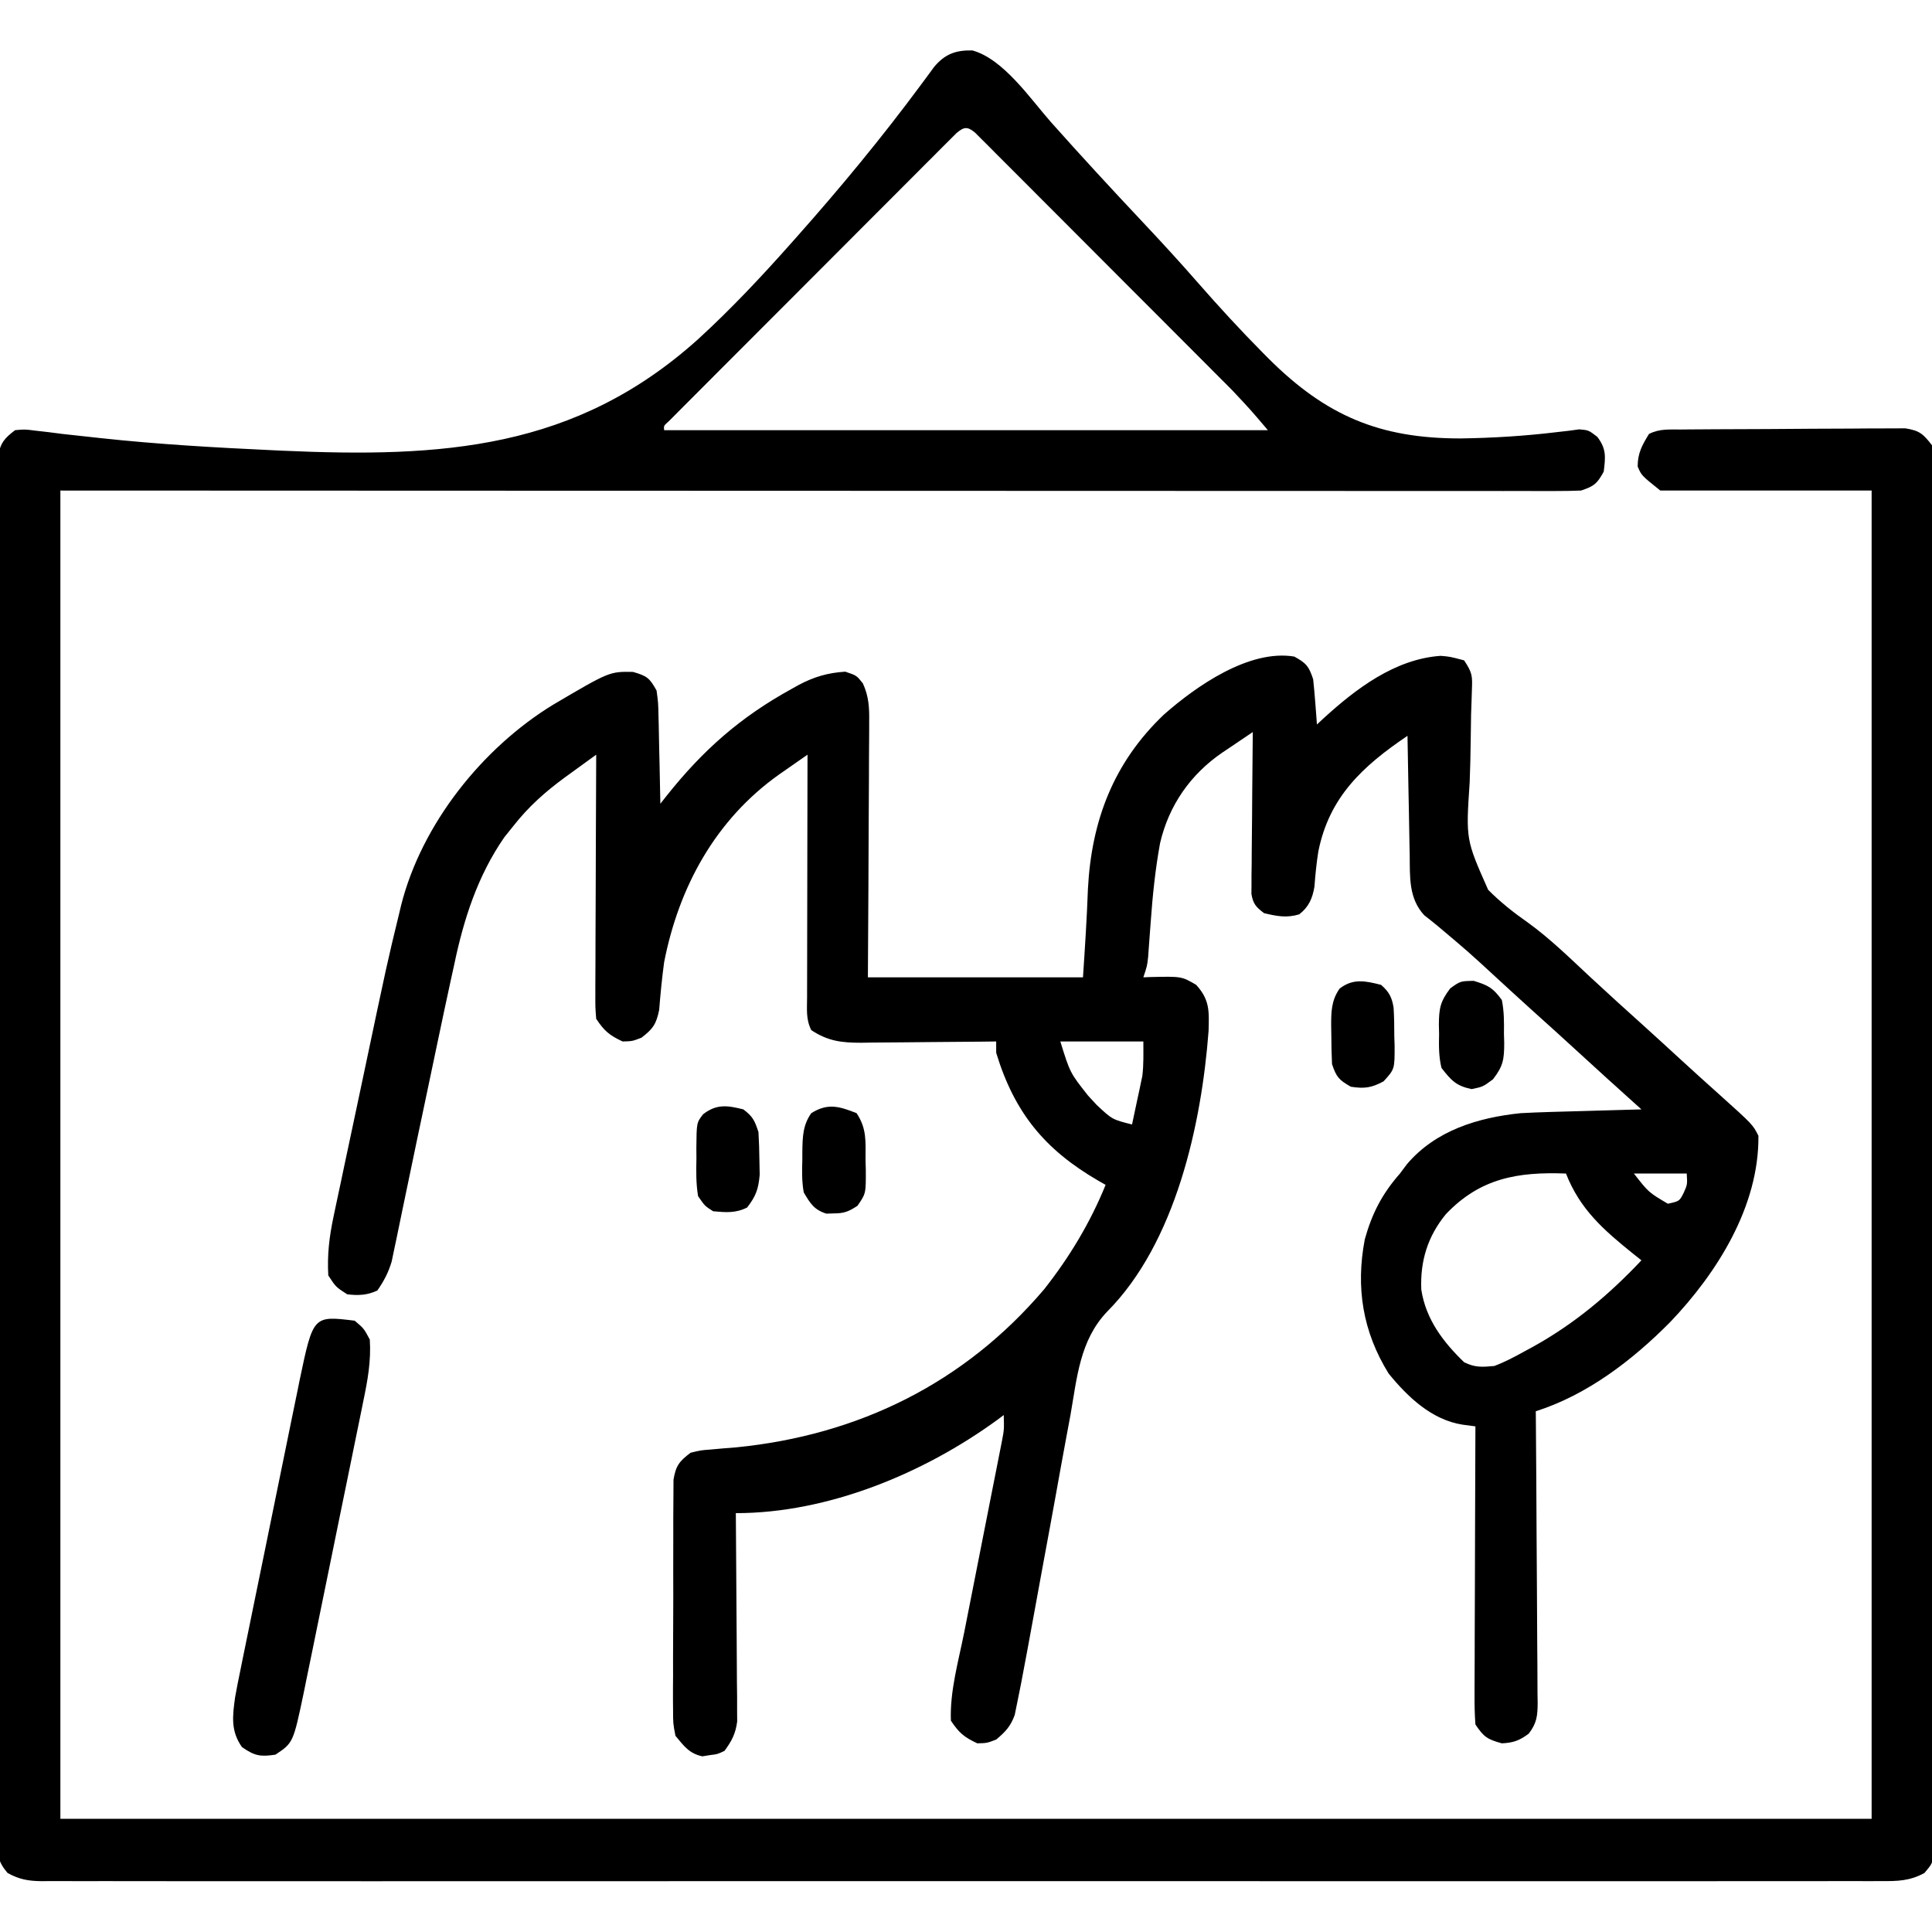 <?xml version="1.0" encoding="UTF-8"?>
<svg version="1.1" xmlns="http://www.w3.org/2000/svg" width="512" height="512">
<path d="M0 0 C8.187 2.265 15.27 12.698 20.722 18.902 C28.736 27.904 36.896 36.751 45.157 45.525 C50.124 50.81 55.021 56.135 59.788 61.601 C65.351 67.962 71.052 74.163 77 80.166 C77.724 80.896 77.724 80.896 78.462 81.641 C93.732 96.864 107.957 102.832 129.31 102.825 C137.812 102.706 146.329 102.185 154.77 101.164 C156.371 100.981 156.371 100.981 158.004 100.795 C158.933 100.669 159.863 100.544 160.82 100.415 C163.293 100.634 163.293 100.634 165.596 102.406 C168.022 105.592 167.781 107.729 167.293 111.634 C165.533 114.819 164.794 115.467 161.293 116.634 C159.074 116.728 156.851 116.758 154.63 116.758 C153.604 116.759 153.604 116.759 152.558 116.761 C150.249 116.764 147.941 116.759 145.633 116.755 C143.968 116.755 142.303 116.756 140.638 116.757 C136.05 116.76 131.462 116.756 126.874 116.751 C121.931 116.746 116.989 116.748 112.046 116.748 C103.478 116.749 94.91 116.746 86.342 116.74 C73.954 116.732 61.566 116.729 49.178 116.728 C29.081 116.726 8.984 116.719 -11.113 116.71 C-30.64 116.701 -50.166 116.694 -69.692 116.689 C-70.907 116.689 -72.122 116.689 -73.374 116.689 C-82.878 116.686 -92.381 116.685 -101.885 116.683 C-148.492 116.673 -195.1 116.653 -241.707 116.634 C-241.707 232.794 -241.707 348.954 -241.707 468.634 C-83.307 468.634 75.093 468.634 238.293 468.634 C238.293 352.474 238.293 236.314 238.293 116.634 C219.813 116.634 201.333 116.634 182.293 116.634 C177.293 112.634 177.293 112.634 176.293 110.259 C176.293 106.727 177.464 104.616 179.293 101.634 C182.148 100.207 184.599 100.483 187.791 100.457 C188.457 100.451 189.124 100.444 189.811 100.438 C192.021 100.418 194.231 100.406 196.441 100.396 C197.196 100.392 197.95 100.388 198.728 100.384 C202.72 100.363 206.712 100.349 210.704 100.339 C214.829 100.328 218.954 100.294 223.079 100.254 C226.249 100.228 229.42 100.22 232.591 100.216 C234.111 100.211 235.632 100.199 237.153 100.181 C239.281 100.157 241.408 100.158 243.537 100.164 C244.748 100.159 245.958 100.153 247.206 100.147 C251.014 100.748 251.951 101.62 254.293 104.634 C254.796 107.538 254.796 107.538 254.799 110.988 C254.81 112.303 254.821 113.618 254.833 114.973 C254.825 116.436 254.816 117.9 254.808 119.363 C254.813 120.915 254.82 122.466 254.829 124.018 C254.847 128.288 254.841 132.558 254.831 136.828 C254.824 141.431 254.84 146.034 254.853 150.636 C254.874 159.655 254.874 168.675 254.866 177.694 C254.86 185.022 254.861 192.35 254.867 199.679 C254.868 200.72 254.869 201.762 254.87 202.836 C254.872 204.952 254.874 207.068 254.876 209.185 C254.892 229.043 254.883 248.9 254.867 268.758 C254.852 286.939 254.866 305.12 254.895 323.301 C254.925 341.956 254.936 360.61 254.926 379.264 C254.925 381.373 254.924 383.482 254.923 385.59 C254.923 386.628 254.922 387.665 254.922 388.734 C254.92 396.056 254.929 403.378 254.944 410.7 C254.961 419.62 254.961 428.539 254.939 437.458 C254.927 442.012 254.924 446.565 254.943 451.118 C254.96 455.283 254.953 459.448 254.929 463.613 C254.924 465.123 254.927 466.633 254.94 468.143 C254.956 470.189 254.939 472.235 254.919 474.281 C254.919 475.42 254.919 476.558 254.919 477.731 C254.293 480.634 254.293 480.634 252.281 483 C248.432 485.105 245.128 485.188 240.852 485.138 C240 485.144 239.148 485.149 238.27 485.155 C235.403 485.17 232.535 485.156 229.668 485.142 C227.596 485.147 225.525 485.153 223.453 485.161 C217.751 485.178 212.048 485.17 206.345 485.157 C200.199 485.148 194.054 485.162 187.908 485.173 C176.56 485.19 165.213 485.189 153.865 485.178 C143.383 485.168 132.9 485.165 122.418 485.17 C121.723 485.17 121.028 485.17 120.312 485.171 C117.492 485.172 114.671 485.173 111.85 485.174 C85.382 485.187 58.914 485.176 32.445 485.154 C8.921 485.135 -14.603 485.137 -38.127 485.156 C-64.546 485.177 -90.966 485.186 -117.385 485.173 C-120.201 485.172 -123.016 485.171 -125.832 485.17 C-126.525 485.169 -127.218 485.169 -127.933 485.169 C-138.409 485.164 -148.886 485.17 -159.363 485.18 C-171.273 485.191 -183.184 485.188 -195.094 485.167 C-201.175 485.156 -207.255 485.152 -213.336 485.165 C-218.897 485.177 -224.458 485.171 -230.019 485.149 C-232.036 485.145 -234.053 485.147 -236.07 485.157 C-238.802 485.169 -241.533 485.156 -244.266 485.138 C-245.057 485.147 -245.847 485.157 -246.662 485.166 C-250.219 485.117 -252.557 484.717 -255.695 483 C-258.307 479.929 -258.332 478.287 -258.333 474.281 C-258.352 472.308 -258.352 472.308 -258.371 470.296 C-258.36 468.832 -258.348 467.369 -258.335 465.906 C-258.34 464.354 -258.347 462.803 -258.357 461.251 C-258.376 456.981 -258.363 452.711 -258.346 448.441 C-258.333 443.838 -258.348 439.235 -258.36 434.633 C-258.378 425.613 -258.37 416.594 -258.352 407.575 C-258.338 400.247 -258.334 392.919 -258.337 385.59 C-258.338 384.548 -258.338 383.507 -258.339 382.433 C-258.34 380.317 -258.341 378.201 -258.342 376.084 C-258.35 357.359 -258.334 338.633 -258.304 319.908 C-258.275 301.726 -258.268 283.543 -258.283 265.361 C-258.3 245.575 -258.304 225.79 -258.287 206.005 C-258.285 203.896 -258.283 201.787 -258.281 199.679 C-258.28 198.641 -258.279 197.604 -258.278 196.535 C-258.273 189.213 -258.276 181.891 -258.283 174.569 C-258.29 165.649 -258.284 156.73 -258.259 147.811 C-258.246 143.257 -258.24 138.704 -258.251 134.151 C-258.261 129.986 -258.253 125.821 -258.23 121.656 C-258.224 120.146 -258.226 118.636 -258.235 117.126 C-258.246 115.08 -258.23 113.034 -258.213 110.988 C-258.212 109.849 -258.211 108.711 -258.21 107.538 C-257.595 103.989 -256.543 102.791 -253.707 100.634 C-251.174 100.398 -251.174 100.398 -248.26 100.768 C-247.15 100.895 -246.039 101.021 -244.895 101.152 C-243.678 101.309 -242.46 101.466 -241.206 101.628 C-238.527 101.925 -235.848 102.218 -233.167 102.505 C-232.459 102.583 -231.75 102.66 -231.02 102.741 C-215.901 104.378 -200.707 105.242 -185.519 105.947 C-184.684 105.986 -183.849 106.025 -182.988 106.065 C-140.587 107.964 -105.245 105.844 -72.636 76.465 C-63.956 68.521 -55.952 59.991 -48.144 51.197 C-47.631 50.62 -47.117 50.042 -46.587 49.448 C-35.015 36.421 -23.952 23.042 -13.591 9.028 C-12.985 8.211 -12.379 7.393 -11.754 6.551 C-11.234 5.839 -10.714 5.126 -10.178 4.393 C-7.308 0.962 -4.436 -0.11 0 0 Z M-4.187 21.865 C-4.768 22.447 -5.348 23.028 -5.947 23.627 C-6.614 24.29 -7.282 24.953 -7.969 25.637 C-8.701 26.374 -9.432 27.111 -10.186 27.871 C-10.957 28.639 -11.728 29.408 -12.522 30.201 C-15.081 32.756 -17.632 35.318 -20.184 37.881 C-21.952 39.65 -23.72 41.419 -25.489 43.187 C-29.199 46.899 -32.906 50.614 -36.61 54.332 C-40.899 58.636 -45.193 62.936 -49.49 67.232 C-53.617 71.358 -57.74 75.487 -61.862 79.617 C-63.62 81.378 -65.379 83.139 -67.138 84.898 C-69.59 87.353 -72.039 89.81 -74.487 92.269 C-75.222 93.004 -75.958 93.739 -76.716 94.497 C-77.378 95.163 -78.039 95.829 -78.721 96.515 C-79.301 97.097 -79.881 97.678 -80.479 98.278 C-81.819 99.453 -81.819 99.453 -81.707 100.634 C-28.907 100.634 23.893 100.634 78.293 100.634 C73.668 95.185 73.668 95.185 68.814 90.021 C68.194 89.397 67.574 88.774 66.936 88.131 C66.278 87.473 65.62 86.816 64.942 86.139 C64.233 85.426 63.523 84.713 62.792 83.978 C60.467 81.643 58.138 79.312 55.809 76.982 C54.185 75.356 52.562 73.729 50.939 72.102 C47.548 68.705 44.155 65.311 40.761 61.917 C36.402 57.559 32.051 53.193 27.7 48.826 C24.357 45.471 21.008 42.12 17.658 38.771 C16.051 37.162 14.445 35.552 12.84 33.94 C10.607 31.697 8.367 29.46 6.126 27.225 C5.127 26.217 5.127 26.217 4.108 25.189 C3.5 24.585 2.891 23.981 2.264 23.359 C1.736 22.829 1.207 22.3 0.662 21.755 C-1.338 20.118 -2.22 20.23 -4.187 21.865 Z " fill="#000000" transform="translate(257.707,13.366)"/>
<path d="M0 0 C3.185 1.76 3.833 2.499 5 6 C5.223 8.059 5.407 10.122 5.562 12.188 C5.688 13.818 5.688 13.818 5.816 15.48 C5.877 16.312 5.938 17.143 6 18 C6.557 17.481 7.114 16.961 7.688 16.426 C16.299 8.556 26.647 0.66 38.766 -0.195 C41.188 0 41.188 0 45 1 C47.215 4.323 47.215 5.135 47.065 8.968 C47.017 10.486 47.017 10.486 46.969 12.036 C46.93 13.133 46.891 14.229 46.852 15.359 C46.813 17.697 46.78 20.034 46.75 22.371 C46.699 26.047 46.626 29.715 46.476 33.389 C45.466 48.492 45.466 48.492 51.374 61.803 C54.607 65.074 58.11 67.834 61.875 70.467 C67.783 74.729 73.049 79.916 78.375 84.875 C83.038 89.199 87.737 93.478 92.473 97.723 C95.843 100.76 99.184 103.83 102.524 106.901 C105.807 109.917 109.115 112.903 112.438 115.875 C121.518 124.036 121.518 124.036 123 127 C123.186 145.668 112.07 163.331 99.599 176.386 C89.589 186.49 77.664 195.642 64 200 C64.009 201.031 64.018 202.062 64.027 203.124 C64.108 212.835 64.168 222.547 64.207 232.258 C64.228 237.251 64.256 242.244 64.302 247.237 C64.345 252.054 64.369 256.872 64.38 261.689 C64.387 263.528 64.401 265.367 64.423 267.206 C64.452 269.78 64.456 272.353 64.454 274.927 C64.468 275.688 64.483 276.45 64.498 277.235 C64.47 280.733 64.28 282.634 62.124 285.45 C59.618 287.279 58.099 287.849 55 288 C51.187 286.936 50.25 286.375 48 283 C47.816 280.432 47.748 277.974 47.773 275.407 C47.773 274.637 47.772 273.866 47.772 273.071 C47.773 270.523 47.789 267.974 47.805 265.426 C47.808 263.659 47.811 261.892 47.813 260.125 C47.821 255.474 47.841 250.823 47.863 246.173 C47.883 241.427 47.892 236.681 47.902 231.936 C47.924 222.624 47.958 213.312 48 204 C46.889 203.854 45.779 203.708 44.635 203.557 C36.462 202.305 30.091 196.258 25 190 C18.15 178.935 16.23 167.22 18.688 154.418 C20.617 147.513 23.295 142.363 28 137 C28.922 135.766 28.922 135.766 29.863 134.508 C37.499 125.545 48.724 122.163 60 121 C62.592 120.862 65.186 120.757 67.781 120.684 C68.48 120.663 69.179 120.642 69.899 120.621 C72.099 120.556 74.3 120.497 76.5 120.438 C78.005 120.394 79.51 120.351 81.016 120.307 C84.677 120.2 88.338 120.099 92 120 C91.348 119.414 90.695 118.828 90.023 118.225 C85.329 114.004 80.645 109.775 76 105.5 C71.55 101.41 67.069 97.356 62.57 93.32 C59.656 90.689 56.765 88.033 53.875 85.375 C46.107 78.218 46.107 78.218 38.027 71.418 C37.4 70.909 36.772 70.4 36.125 69.875 C35.571 69.439 35.016 69.004 34.445 68.555 C30.255 64.047 30.663 58.319 30.586 52.543 C30.557 51.189 30.557 51.189 30.527 49.807 C30.468 46.934 30.421 44.061 30.375 41.188 C30.337 39.235 30.298 37.283 30.258 35.33 C30.162 30.554 30.078 25.777 30 21 C18.119 29.035 9.244 37.216 6.363 51.695 C5.878 54.772 5.57 57.851 5.344 60.957 C4.816 64.096 3.84 66.346 1.312 68.312 C-2.072 69.319 -4.597 68.804 -8 68 C-10.117 66.411 -10.902 65.562 -11.361 62.931 C-11.354 62.138 -11.347 61.345 -11.341 60.529 C-11.34 59.628 -11.34 58.727 -11.34 57.799 C-11.324 56.83 -11.309 55.861 -11.293 54.863 C-11.289 53.869 -11.284 52.874 -11.28 51.849 C-11.263 48.67 -11.226 45.492 -11.188 42.312 C-11.172 40.158 -11.159 38.004 -11.146 35.85 C-11.113 30.566 -11.063 25.283 -11 20 C-13.087 21.399 -15.168 22.806 -17.246 24.219 C-17.832 24.61 -18.418 25.002 -19.022 25.405 C-27.489 31.187 -33.22 39.38 -35.565 49.418 C-36.849 56.429 -37.556 63.394 -38.062 70.5 C-38.217 72.615 -38.374 74.729 -38.535 76.844 C-38.601 77.763 -38.667 78.683 -38.735 79.631 C-39 82 -39 82 -40 85 C-39.408 84.977 -38.817 84.954 -38.207 84.93 C-29.844 84.739 -29.844 84.739 -26 87 C-22.372 90.98 -22.569 94.011 -22.715 99.207 C-24.569 123.867 -31.42 155.363 -49.637 173.642 C-56.826 181.217 -57.565 191.007 -59.297 200.891 C-59.659 202.842 -60.023 204.794 -60.389 206.745 C-61.344 211.865 -62.269 216.99 -63.186 222.117 C-64.302 228.317 -65.453 234.511 -66.598 240.705 C-67.49 245.532 -68.377 250.358 -69.248 255.189 C-70.14 260.131 -71.059 265.067 -72 270 C-72.128 270.684 -72.256 271.367 -72.389 272.072 C-72.737 273.893 -73.11 275.71 -73.485 277.526 C-73.683 278.502 -73.881 279.478 -74.086 280.484 C-75.181 283.498 -76.553 284.958 -79 287 C-81.438 287.938 -81.438 287.938 -84 288 C-87.486 286.378 -88.843 285.235 -91 282 C-91.32 274.263 -88.992 266.214 -87.487 258.657 C-87.05 256.463 -86.618 254.268 -86.188 252.073 C-85.277 247.423 -84.357 242.774 -83.438 238.125 C-82.367 232.713 -81.301 227.3 -80.239 221.886 C-79.815 219.728 -79.386 217.57 -78.956 215.412 C-78.697 214.09 -78.437 212.768 -78.177 211.446 C-77.95 210.295 -77.722 209.143 -77.487 207.957 C-76.892 204.842 -76.892 204.842 -77 201 C-77.822 201.619 -77.822 201.619 -78.66 202.25 C-98.161 216.456 -123.51 227 -148 227 C-147.99 228.073 -147.99 228.073 -147.98 229.168 C-147.92 235.921 -147.874 242.674 -147.845 249.428 C-147.829 252.899 -147.808 256.371 -147.774 259.843 C-147.735 263.836 -147.72 267.83 -147.707 271.824 C-147.692 273.067 -147.676 274.31 -147.66 275.59 C-147.66 276.751 -147.66 277.912 -147.659 279.108 C-147.649 280.637 -147.649 280.637 -147.639 282.197 C-148.06 285.469 -149.067 287.35 -151 290 C-152.867 290.883 -152.867 290.883 -154.875 291.125 C-155.861 291.284 -155.861 291.284 -156.867 291.445 C-160.351 290.718 -161.777 288.689 -164 286 C-164.628 282.73 -164.628 282.73 -164.631 278.978 C-164.638 278.291 -164.645 277.605 -164.653 276.897 C-164.67 274.638 -164.65 272.38 -164.629 270.121 C-164.63 268.546 -164.632 266.971 -164.636 265.396 C-164.639 262.1 -164.624 258.804 -164.597 255.508 C-164.563 251.285 -164.569 247.064 -164.588 242.841 C-164.598 239.591 -164.589 236.34 -164.574 233.09 C-164.569 231.533 -164.569 229.976 -164.576 228.419 C-164.581 226.243 -164.561 224.068 -164.533 221.892 C-164.527 220.655 -164.521 219.418 -164.515 218.143 C-163.906 214.425 -162.968 213.247 -160 211 C-157.445 210.35 -157.445 210.35 -154.555 210.129 C-153.487 210.033 -152.419 209.937 -151.319 209.837 C-150.182 209.747 -149.046 209.656 -147.875 209.562 C-115.527 206.343 -87.445 192.589 -66.25 167.625 C-59.561 159.127 -54.074 150.016 -50 140 C-50.641 139.636 -51.281 139.273 -51.941 138.898 C-66.099 130.67 -74.152 120.928 -79 105 C-79 104.01 -79 103.02 -79 102 C-80.271 102.016 -81.542 102.031 -82.852 102.048 C-87.582 102.102 -92.312 102.136 -97.042 102.165 C-99.087 102.18 -101.131 102.2 -103.176 102.226 C-106.12 102.263 -109.064 102.28 -112.008 102.293 C-112.917 102.308 -113.827 102.324 -114.764 102.34 C-119.925 102.341 -123.551 101.932 -128 99 C-129.46 96.079 -129.119 93.517 -129.114 90.255 C-129.114 89.563 -129.114 88.87 -129.114 88.156 C-129.113 85.862 -129.105 83.568 -129.098 81.273 C-129.096 79.684 -129.094 78.095 -129.093 76.507 C-129.09 72.321 -129.08 68.135 -129.069 63.95 C-129.058 59.68 -129.054 55.41 -129.049 51.141 C-129.038 42.76 -129.021 34.38 -129 26 C-130.607 27.118 -132.212 28.237 -133.818 29.356 C-134.712 29.979 -135.606 30.602 -136.528 31.244 C-153.349 43.191 -163.085 60.982 -167 81 C-167.567 85.203 -167.978 89.409 -168.312 93.637 C-169.087 97.424 -169.971 98.679 -173 101 C-175.438 101.938 -175.438 101.938 -178 102 C-181.486 100.378 -182.843 99.235 -185 96 C-185.241 92.982 -185.241 92.982 -185.227 89.234 C-185.227 88.55 -185.228 87.867 -185.228 87.163 C-185.227 84.907 -185.211 82.651 -185.195 80.395 C-185.192 78.829 -185.189 77.264 -185.187 75.699 C-185.179 71.581 -185.159 67.463 -185.137 63.345 C-185.117 59.142 -185.108 54.939 -185.098 50.736 C-185.076 42.491 -185.042 34.245 -185 26 C-186.763 27.278 -188.526 28.556 -190.289 29.835 C-191.271 30.547 -192.252 31.259 -193.264 31.993 C-198.505 35.838 -202.894 39.724 -206.938 44.875 C-207.73 45.862 -208.523 46.85 -209.34 47.867 C-216.417 58.089 -220.113 69.57 -222.625 81.625 C-222.939 83.062 -223.256 84.499 -223.573 85.936 C-224.746 91.284 -225.874 96.642 -227 102 C-227.251 103.194 -227.502 104.387 -227.76 105.617 C-228.172 107.578 -228.584 109.539 -228.996 111.499 C-229.719 114.941 -230.443 118.383 -231.169 121.824 C-231.314 122.513 -231.459 123.201 -231.609 123.91 C-231.903 125.306 -232.198 126.701 -232.493 128.096 C-233.372 132.265 -234.24 136.436 -235.1 140.609 C-235.513 142.607 -235.93 144.604 -236.348 146.601 C-236.867 149.075 -237.379 151.55 -237.882 154.027 C-238.117 155.136 -238.351 156.245 -238.593 157.388 C-238.793 158.355 -238.993 159.322 -239.2 160.318 C-240.077 163.257 -241.255 165.484 -243 168 C-245.655 169.255 -248.1 169.367 -251 169 C-254 167.062 -254 167.062 -256 164 C-256.31 158.556 -255.743 153.786 -254.611 148.433 C-254.463 147.722 -254.315 147.012 -254.162 146.28 C-253.674 143.951 -253.175 141.624 -252.676 139.297 C-252.328 137.652 -251.982 136.008 -251.636 134.363 C-250.908 130.916 -250.176 127.47 -249.439 124.024 C-248.507 119.669 -247.586 115.312 -246.669 110.954 C-240.351 80.966 -240.351 80.966 -237.223 68.117 C-237.049 67.384 -236.874 66.651 -236.695 65.895 C-231.259 44.366 -215.162 24.218 -196.434 12.766 C-181.481 3.959 -181.481 3.959 -175.25 4.062 C-171.503 5.143 -170.861 5.672 -169 9 C-168.568 12.208 -168.568 12.208 -168.488 15.953 C-168.47 16.613 -168.452 17.274 -168.434 17.954 C-168.38 20.052 -168.346 22.151 -168.312 24.25 C-168.279 25.677 -168.245 27.104 -168.209 28.531 C-168.124 32.021 -168.057 35.51 -168 39 C-167.473 38.333 -166.947 37.665 -166.404 36.977 C-156.792 24.866 -146.856 16.078 -133.312 8.625 C-132.695 8.279 -132.077 7.933 -131.441 7.576 C-127.299 5.368 -123.68 4.306 -119 4 C-116 5 -116 5 -114.334 7.097 C-112.712 10.628 -112.599 13.647 -112.659 17.452 C-112.659 18.185 -112.659 18.917 -112.658 19.671 C-112.66 22.079 -112.683 24.487 -112.707 26.895 C-112.713 28.569 -112.717 30.243 -112.72 31.918 C-112.731 36.315 -112.761 40.713 -112.794 45.11 C-112.83 50.392 -112.844 55.673 -112.861 60.955 C-112.89 68.97 -112.948 76.985 -113 85 C-94.19 85 -75.38 85 -56 85 C-55.476 77.14 -54.969 69.407 -54.688 61.562 C-53.739 43.44 -47.899 28.107 -34.593 15.405 C-25.944 7.778 -11.911 -1.985 0 0 Z M-62 102 C-59.426 110.31 -59.426 110.31 -54.625 116.375 C-53.5 117.593 -53.5 117.593 -52.352 118.836 C-48.242 122.678 -48.242 122.678 -43 124 C-42.491 121.647 -41.993 119.293 -41.5 116.938 C-41.357 116.281 -41.214 115.624 -41.066 114.947 C-40.931 114.293 -40.796 113.639 -40.656 112.965 C-40.468 112.077 -40.468 112.077 -40.275 111.172 C-39.891 108.137 -40 105.059 -40 102 C-47.26 102 -54.52 102 -62 102 Z M40.188 147.75 C35.362 153.622 33.34 160.158 33.656 167.746 C34.852 175.589 39.405 181.598 45 187 C47.892 188.446 49.765 188.295 53 188 C55.85 186.939 58.466 185.532 61.125 184.062 C61.873 183.656 62.62 183.249 63.391 182.83 C74.36 176.725 83.399 169.115 92 160 C91.259 159.411 90.518 158.822 89.754 158.215 C81.935 151.926 75.721 146.489 72 137 C59.213 136.51 49.261 138.221 40.188 147.75 Z M90 137 C93.902 141.994 93.902 141.994 99 145 C102.069 144.328 102.069 144.328 103.188 142.125 C104.179 139.912 104.179 139.912 104 137 C99.38 137 94.76 137 90 137 Z " fill="#000000" transform="translate(343,174)"/>
<path d="M0 0 C2.438 2.062 2.438 2.062 4 5 C4.369 10.625 3.441 15.735 2.303 21.205 C2.123 22.1 1.942 22.995 1.757 23.918 C1.161 26.862 0.555 29.804 -0.051 32.746 C-0.47 34.802 -0.889 36.858 -1.307 38.914 C-2.185 43.218 -3.067 47.52 -3.953 51.823 C-5.085 57.323 -6.205 62.825 -7.322 68.329 C-8.184 72.574 -9.053 76.817 -9.924 81.061 C-10.339 83.088 -10.753 85.116 -11.164 87.145 C-11.741 89.987 -12.327 92.826 -12.915 95.666 C-13.082 96.496 -13.249 97.325 -13.421 98.18 C-16.284 111.856 -16.284 111.856 -21 115 C-24.998 115.608 -26.522 115.333 -29.875 113 C-32.893 108.739 -32.386 104.786 -31.697 99.808 C-31.275 97.417 -30.799 95.043 -30.303 92.666 C-30.123 91.769 -29.942 90.872 -29.757 89.948 C-29.162 87.004 -28.556 84.062 -27.949 81.121 C-27.53 79.064 -27.111 77.007 -26.693 74.95 C-25.816 70.648 -24.934 66.347 -24.047 62.047 C-22.914 56.546 -21.794 51.042 -20.678 45.538 C-19.816 41.292 -18.947 37.049 -18.076 32.806 C-17.66 30.777 -17.247 28.748 -16.836 26.719 C-16.259 23.879 -15.673 21.042 -15.085 18.205 C-14.834 16.957 -14.834 16.957 -14.579 15.684 C-11 -1.351 -11 -1.351 0 0 Z " fill="#000000" transform="translate(94,350)"/>
<path d="M0 0 C3.849 1.19 5.081 1.836 7.438 5.062 C8.052 8.052 8.042 10.957 8 14 C8.024 14.799 8.048 15.597 8.072 16.42 C8.061 20.763 7.833 22.553 5.09 26.09 C2.438 28.062 2.438 28.062 -0.562 28.688 C-4.691 27.827 -5.981 26.382 -8.562 23.062 C-9.284 20.041 -9.263 17.156 -9.188 14.062 C-9.207 13.268 -9.226 12.474 -9.246 11.656 C-9.21 7.351 -8.921 5.536 -6.246 2.004 C-3.562 0.062 -3.562 0.062 0 0 Z " fill="#000000" transform="translate(390.562,259.938)"/>
<path d="M0 0 C2.092 1.815 2.893 3.306 3.315 6.043 C3.477 8.536 3.508 11.002 3.5 13.5 C3.528 14.355 3.557 15.209 3.586 16.09 C3.605 22.336 3.605 22.336 0.66 25.566 C-2.567 27.306 -4.383 27.539 -8 27 C-11.136 25.22 -11.841 24.477 -13 21 C-13.122 18.342 -13.185 15.721 -13.188 13.062 C-13.206 11.988 -13.206 11.988 -13.225 10.893 C-13.235 7.114 -13.191 4.161 -11 1 C-7.44 -1.769 -4.195 -1.068 0 0 Z " fill="#000000" transform="translate(366,261)"/>
<path d="M0 0 C2.77 4.155 2.368 7.554 2.375 12.438 C2.399 13.297 2.424 14.156 2.449 15.041 C2.478 21.309 2.478 21.309 0.227 24.562 C-2.09 26.058 -3.27 26.568 -6 26.562 C-6.66 26.584 -7.32 26.606 -8 26.629 C-11.276 25.599 -12.274 23.919 -14 21 C-14.514 18.125 -14.47 15.349 -14.375 12.438 C-14.374 11.683 -14.372 10.928 -14.371 10.15 C-14.311 6.345 -14.257 3.16 -12 0 C-7.655 -2.731 -4.618 -1.83 0 0 Z " fill="#000000" transform="translate(227,295)"/>
<path d="M0 0 C2.527 1.917 2.972 2.915 4 6 C4.147 8.455 4.221 10.915 4.25 13.375 C4.276 14.682 4.302 15.989 4.328 17.336 C3.987 21.151 3.316 22.998 1 26 C-2.092 27.546 -4.594 27.294 -8 27 C-10.199 25.609 -10.199 25.609 -12 23 C-12.569 19.636 -12.512 16.341 -12.438 12.938 C-12.445 12.027 -12.452 11.116 -12.459 10.178 C-12.395 3.507 -12.395 3.507 -10.66 1.28 C-7.058 -1.497 -4.206 -1.051 0 0 Z " fill="#000000" transform="translate(197,294)"/>
</svg>

